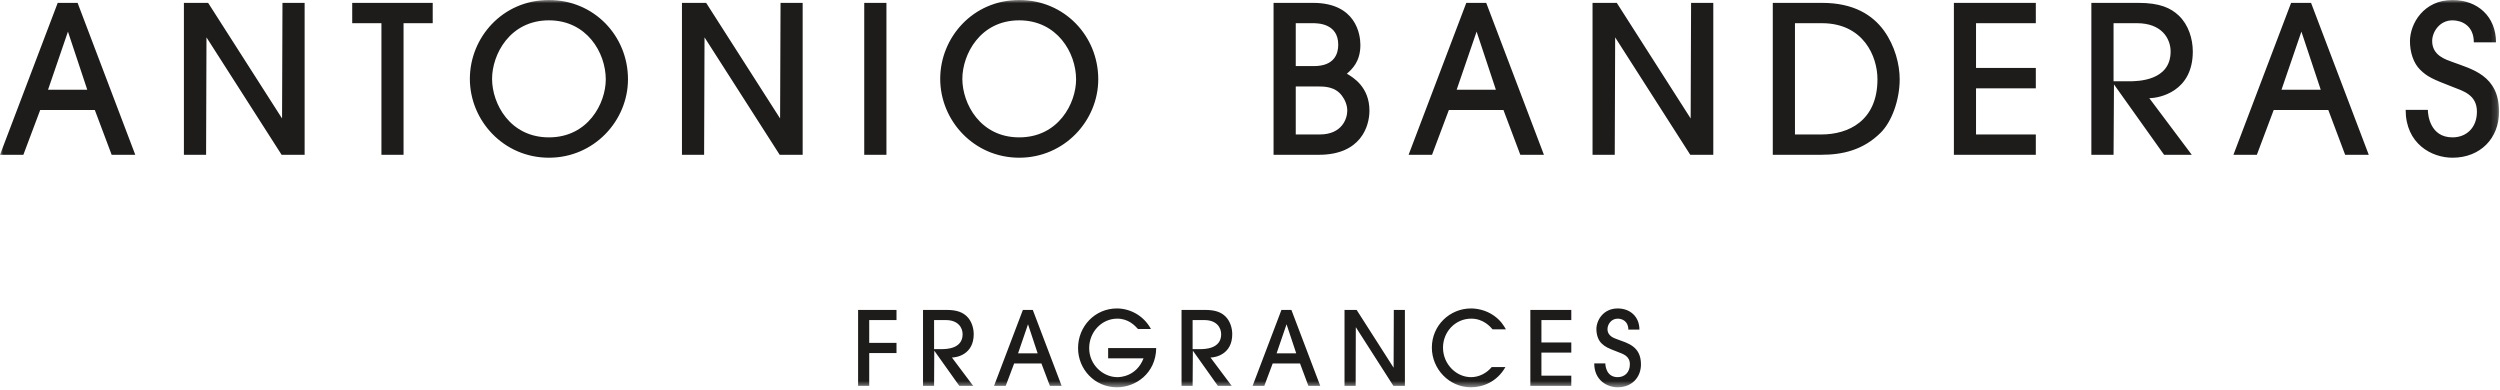 <?xml version="1.0" encoding="UTF-8" standalone="no"?>
<svg width="397px" height="62px" viewBox="0 0 397 62" version="1.1" xmlns="http://www.w3.org/2000/svg" xmlns:xlink="http://www.w3.org/1999/xlink">
    <defs>
        <polygon id="path-1" points="0 61.504 0 0 396.852 0 396.852 61.504"></polygon>
    </defs>
    <g id="Page-1" stroke="none" stroke-width="1" fill="none" fill-rule="evenodd">
        <g>
            <mask id="mask-2" fill="white">
                <use xlink:href="#path-1"></use>
            </mask>
            <g id="Clip-2"></g>
            <path d="M382.018,17.445 L385.543,17.445 C385.543,18.261 385.901,21.814 389.455,21.814 C391.67,21.814 393.336,20.277 393.336,17.734 C393.336,15.031 391.116,14.445 389.455,13.789 C386.229,12.551 385.44,12.16 384.332,11.086 C383.229,10.008 382.702,8.248 382.702,6.554 C382.702,3.75 384.887,0 389.455,0 C393.465,0 396.364,2.64 396.364,6.719 L392.844,6.719 C392.844,4.047 390.893,3.23 389.455,3.23 C387.364,3.23 386.229,5.117 386.229,6.515 C386.229,8.836 388.413,9.457 389.455,9.847 C392.483,10.984 396.852,11.929 396.852,17.734 C396.852,21.941 393.893,25.045 389.455,25.045 C386.127,25.045 382.018,22.82 382.018,17.445 L382.018,17.445 Z M202.241,24.58 L202.241,0.455 L208.506,0.455 C215.315,0.455 216.03,5.443 216.03,7.136 C216.03,9.808 214.696,10.984 213.883,11.707 C214.889,12.293 217.467,13.826 217.467,17.574 C217.467,20.051 216.1,24.58 209.448,24.58 L202.241,24.58 Z M205.766,13.726 L205.766,21.353 L209.577,21.353 C213.133,21.353 213.946,18.812 213.946,17.574 C213.946,16.693 213.586,15.844 213.098,15.197 C212.02,13.757 210.391,13.726 209.153,13.726 L205.766,13.726 Z M205.766,3.683 L205.766,10.496 L208.635,10.496 C211.928,10.496 212.512,8.507 212.512,7.109 C212.512,3.683 209.219,3.683 208.438,3.683 L205.766,3.683 Z M245.174,24.58 L241.426,24.58 L238.75,17.472 L230.079,17.472 L227.407,24.58 L223.686,24.58 L232.848,0.455 L236.012,0.455 L245.174,24.58 Z M231.319,14.246 L237.545,14.246 L234.485,5.019 L231.319,14.246 Z M272.071,24.58 L268.415,24.58 L256.487,5.933 L256.422,24.58 L252.895,24.58 L252.895,0.455 L256.745,0.455 L268.477,18.812 L268.543,0.455 L272.071,0.455 L272.071,24.58 Z M281.518,24.58 L281.518,0.455 L289.34,0.455 C294.366,0.455 297.364,2.379 299.188,4.886 C300.922,7.304 301.67,10.234 301.67,12.586 C301.67,15.844 300.426,19.332 298.633,21.09 C295.868,23.832 292.6,24.58 289.213,24.58 L281.518,24.58 Z M285.041,3.683 L285.041,21.353 L289.243,21.353 C293.481,21.353 298.141,19.23 298.141,12.586 C298.141,8.933 295.895,3.683 289.311,3.683 L285.041,3.683 Z M323.288,24.58 L310.278,24.58 L310.278,0.455 L323.288,0.455 L323.288,3.683 L313.793,3.683 L313.793,10.793 L323.288,10.793 L323.288,14.023 L313.793,14.023 L313.793,21.353 L323.288,21.353 L323.288,24.58 Z M348.053,24.58 L343.655,24.58 L335.698,13.402 L335.633,24.58 L332.108,24.58 L332.108,0.455 L339.577,0.455 C342.971,0.455 344.729,1.269 345.998,2.48 C347.534,3.943 348.217,6.164 348.217,8.183 C348.217,14.574 342.87,15.586 341.307,15.586 L348.053,24.58 Z M335.633,3.683 L335.633,12.91 L338.049,12.91 C339.483,12.91 344.694,12.847 344.694,8.183 C344.694,6.164 343.323,3.683 339.35,3.683 L335.633,3.683 Z M376.159,24.58 L372.409,24.58 L369.737,17.472 L361.061,17.472 L358.389,24.58 L354.668,24.58 L363.827,0.455 L366.995,0.455 L376.159,24.58 Z M362.303,14.246 L368.532,14.246 L365.463,5.019 L362.303,14.246 Z M137.241,24.58 L140.766,24.58 L140.766,0.455 L137.241,0.455 L137.241,24.58 Z M127.463,24.58 L123.813,24.58 L111.879,5.933 L111.813,24.58 L108.295,24.58 L108.295,0.455 L112.137,0.455 L123.879,18.812 L123.95,0.455 L127.463,0.455 L127.463,24.58 Z M96.196,12.613 C96.196,8.349 93.168,3.23 87.172,3.23 C80.944,3.23 78.141,8.672 78.141,12.521 C78.141,16.463 80.973,21.814 87.172,21.814 C93.393,21.814 96.196,16.4 96.196,12.613 L96.196,12.613 Z M99.723,12.586 C99.723,19.168 94.346,25.045 87.172,25.045 C79.961,25.045 74.614,19.14 74.614,12.521 C74.614,5.965 79.797,0 87.172,0 C94.346,0 99.723,5.703 99.723,12.586 L99.723,12.586 Z M64.084,24.58 L60.571,24.58 L60.571,3.683 L55.932,3.683 L55.932,0.455 L68.715,0.455 L68.715,3.683 L64.084,3.683 L64.084,24.58 Z M48.375,24.58 L44.719,24.58 L32.79,5.933 L32.727,24.58 L29.204,24.58 L29.204,0.455 L33.051,0.455 L44.79,18.812 L44.856,0.455 L48.375,0.455 L48.375,24.58 Z M7.629,14.246 L13.856,14.246 L10.79,5.019 L7.629,14.246 Z M21.481,24.58 L17.731,24.58 L15.059,17.472 L6.383,17.472 L3.711,24.58 L-0,24.58 L9.165,0.455 L12.321,0.455 L21.481,24.58 Z M174.403,12.586 C174.403,19.168 169.024,25.045 161.854,25.045 C154.645,25.045 149.305,19.14 149.305,12.521 C149.305,5.965 154.489,0 161.854,0 C169.024,0 174.403,5.703 174.403,12.586 L174.403,12.586 Z M170.883,12.613 C170.883,8.349 167.848,3.23 161.854,3.23 C155.625,3.23 152.821,8.672 152.821,12.521 C152.821,16.463 155.661,21.814 161.854,21.814 C168.081,21.814 170.883,16.4 170.883,12.613 L170.883,12.613 Z M138.032,61.277 L136.266,61.277 L136.266,49.215 L142.364,49.215 L142.364,50.828 L138.032,50.828 L138.032,54.445 L142.364,54.445 L142.364,56.062 L138.032,56.062 L138.032,61.277 Z M154.543,61.277 L152.34,61.277 L148.362,55.683 L148.332,61.277 L146.575,61.277 L146.575,49.215 L150.305,49.215 C151.997,49.215 152.875,49.621 153.516,50.222 C154.282,50.957 154.625,52.066 154.625,53.076 C154.625,56.275 151.952,56.775 151.165,56.775 L154.543,61.277 Z M148.332,50.828 L148.332,55.441 L149.536,55.441 C150.258,55.441 152.864,55.406 152.864,53.076 C152.864,52.066 152.18,50.828 150.192,50.828 L148.332,50.828 Z M168.59,61.277 L166.723,61.277 L165.379,57.722 L161.045,57.722 L159.706,61.277 L157.854,61.277 L162.434,49.215 L164.008,49.215 L168.59,61.277 Z M161.668,56.109 L164.778,56.109 L163.249,51.494 L161.668,56.109 Z M182.774,52.25 L180.719,52.25 C180.207,51.695 179.2,50.601 177.426,50.601 C174.916,50.601 172.961,52.75 172.961,55.277 C172.961,57.933 175.159,59.892 177.442,59.892 C177.786,59.892 180.442,59.857 181.598,56.898 L175.973,56.898 L175.973,55.277 L183.606,55.277 C183.543,59.32 180.309,61.504 177.379,61.504 C173.852,61.504 171.196,58.652 171.196,55.277 C171.196,51.804 173.891,48.982 177.36,48.982 C179.415,48.982 181.598,50.074 182.774,52.25 L182.774,52.25 Z M195.596,61.277 L193.401,61.277 L189.426,55.683 L189.387,61.277 L187.629,61.277 L187.629,49.215 L191.358,49.215 C193.059,49.215 193.942,49.621 194.571,50.222 C195.338,50.957 195.68,52.066 195.68,53.076 C195.68,56.275 193.006,56.775 192.227,56.775 L195.596,61.277 Z M189.387,50.828 L189.387,55.441 L190.598,55.441 C191.313,55.441 193.922,55.406 193.922,53.076 C193.922,52.066 193.239,50.828 191.247,50.828 L189.387,50.828 Z M209.657,61.277 L207.774,61.277 L206.444,57.722 L202.102,57.722 L200.77,61.277 L198.911,61.277 L203.493,49.215 L205.075,49.215 L209.657,61.277 Z M202.723,56.109 L205.84,56.109 L204.305,51.494 L202.723,56.109 Z M223.098,61.277 L221.272,61.277 L215.303,51.953 L215.278,61.277 L213.51,61.277 L213.51,49.215 L215.434,49.215 L221.305,58.394 L221.336,49.215 L223.098,49.215 L223.098,61.277 Z M239.135,52.295 L237.016,52.295 C236.661,51.89 235.581,50.601 233.625,50.601 C231.122,50.601 229.149,52.668 229.149,55.211 C229.149,57.801 231.231,59.892 233.598,59.892 C234.866,59.892 236.059,59.275 236.883,58.293 L239.059,58.293 C237.717,60.656 235.45,61.504 233.579,61.504 C230.155,61.504 227.379,58.619 227.379,55.195 C227.379,51.676 230.223,48.982 233.598,48.982 C234.508,48.982 235.977,49.215 237.28,50.158 C238.372,50.945 238.825,51.761 239.135,52.295 L239.135,52.295 Z M249.522,61.277 L243.02,61.277 L243.02,49.215 L249.522,49.215 L249.522,50.828 L244.778,50.828 L244.778,54.379 L249.522,54.379 L249.522,55.998 L244.778,55.998 L244.778,59.66 L249.522,59.66 L249.522,61.277 Z M253.165,57.709 L254.928,57.709 C254.928,58.117 255.106,59.892 256.887,59.892 C258,59.892 258.823,59.125 258.823,57.859 C258.823,56.498 257.719,56.211 256.887,55.879 C255.27,55.261 254.879,55.064 254.325,54.527 C253.768,53.988 253.508,53.109 253.508,52.26 C253.508,50.861 254.602,48.982 256.887,48.982 C258.891,48.982 260.34,50.306 260.34,52.344 L258.581,52.344 C258.581,51.008 257.598,50.601 256.887,50.601 C255.84,50.601 255.27,51.547 255.27,52.25 C255.27,53.406 256.362,53.711 256.887,53.906 C258.403,54.48 260.586,54.953 260.586,57.859 C260.586,59.961 259.1,61.504 256.887,61.504 C255.219,61.504 253.165,60.394 253.165,57.709 L253.165,57.709 Z" id="Fill-1" fill="#1D1C1B" mask="url(#mask-2)"></path>
        </g>
    </g>
</svg>